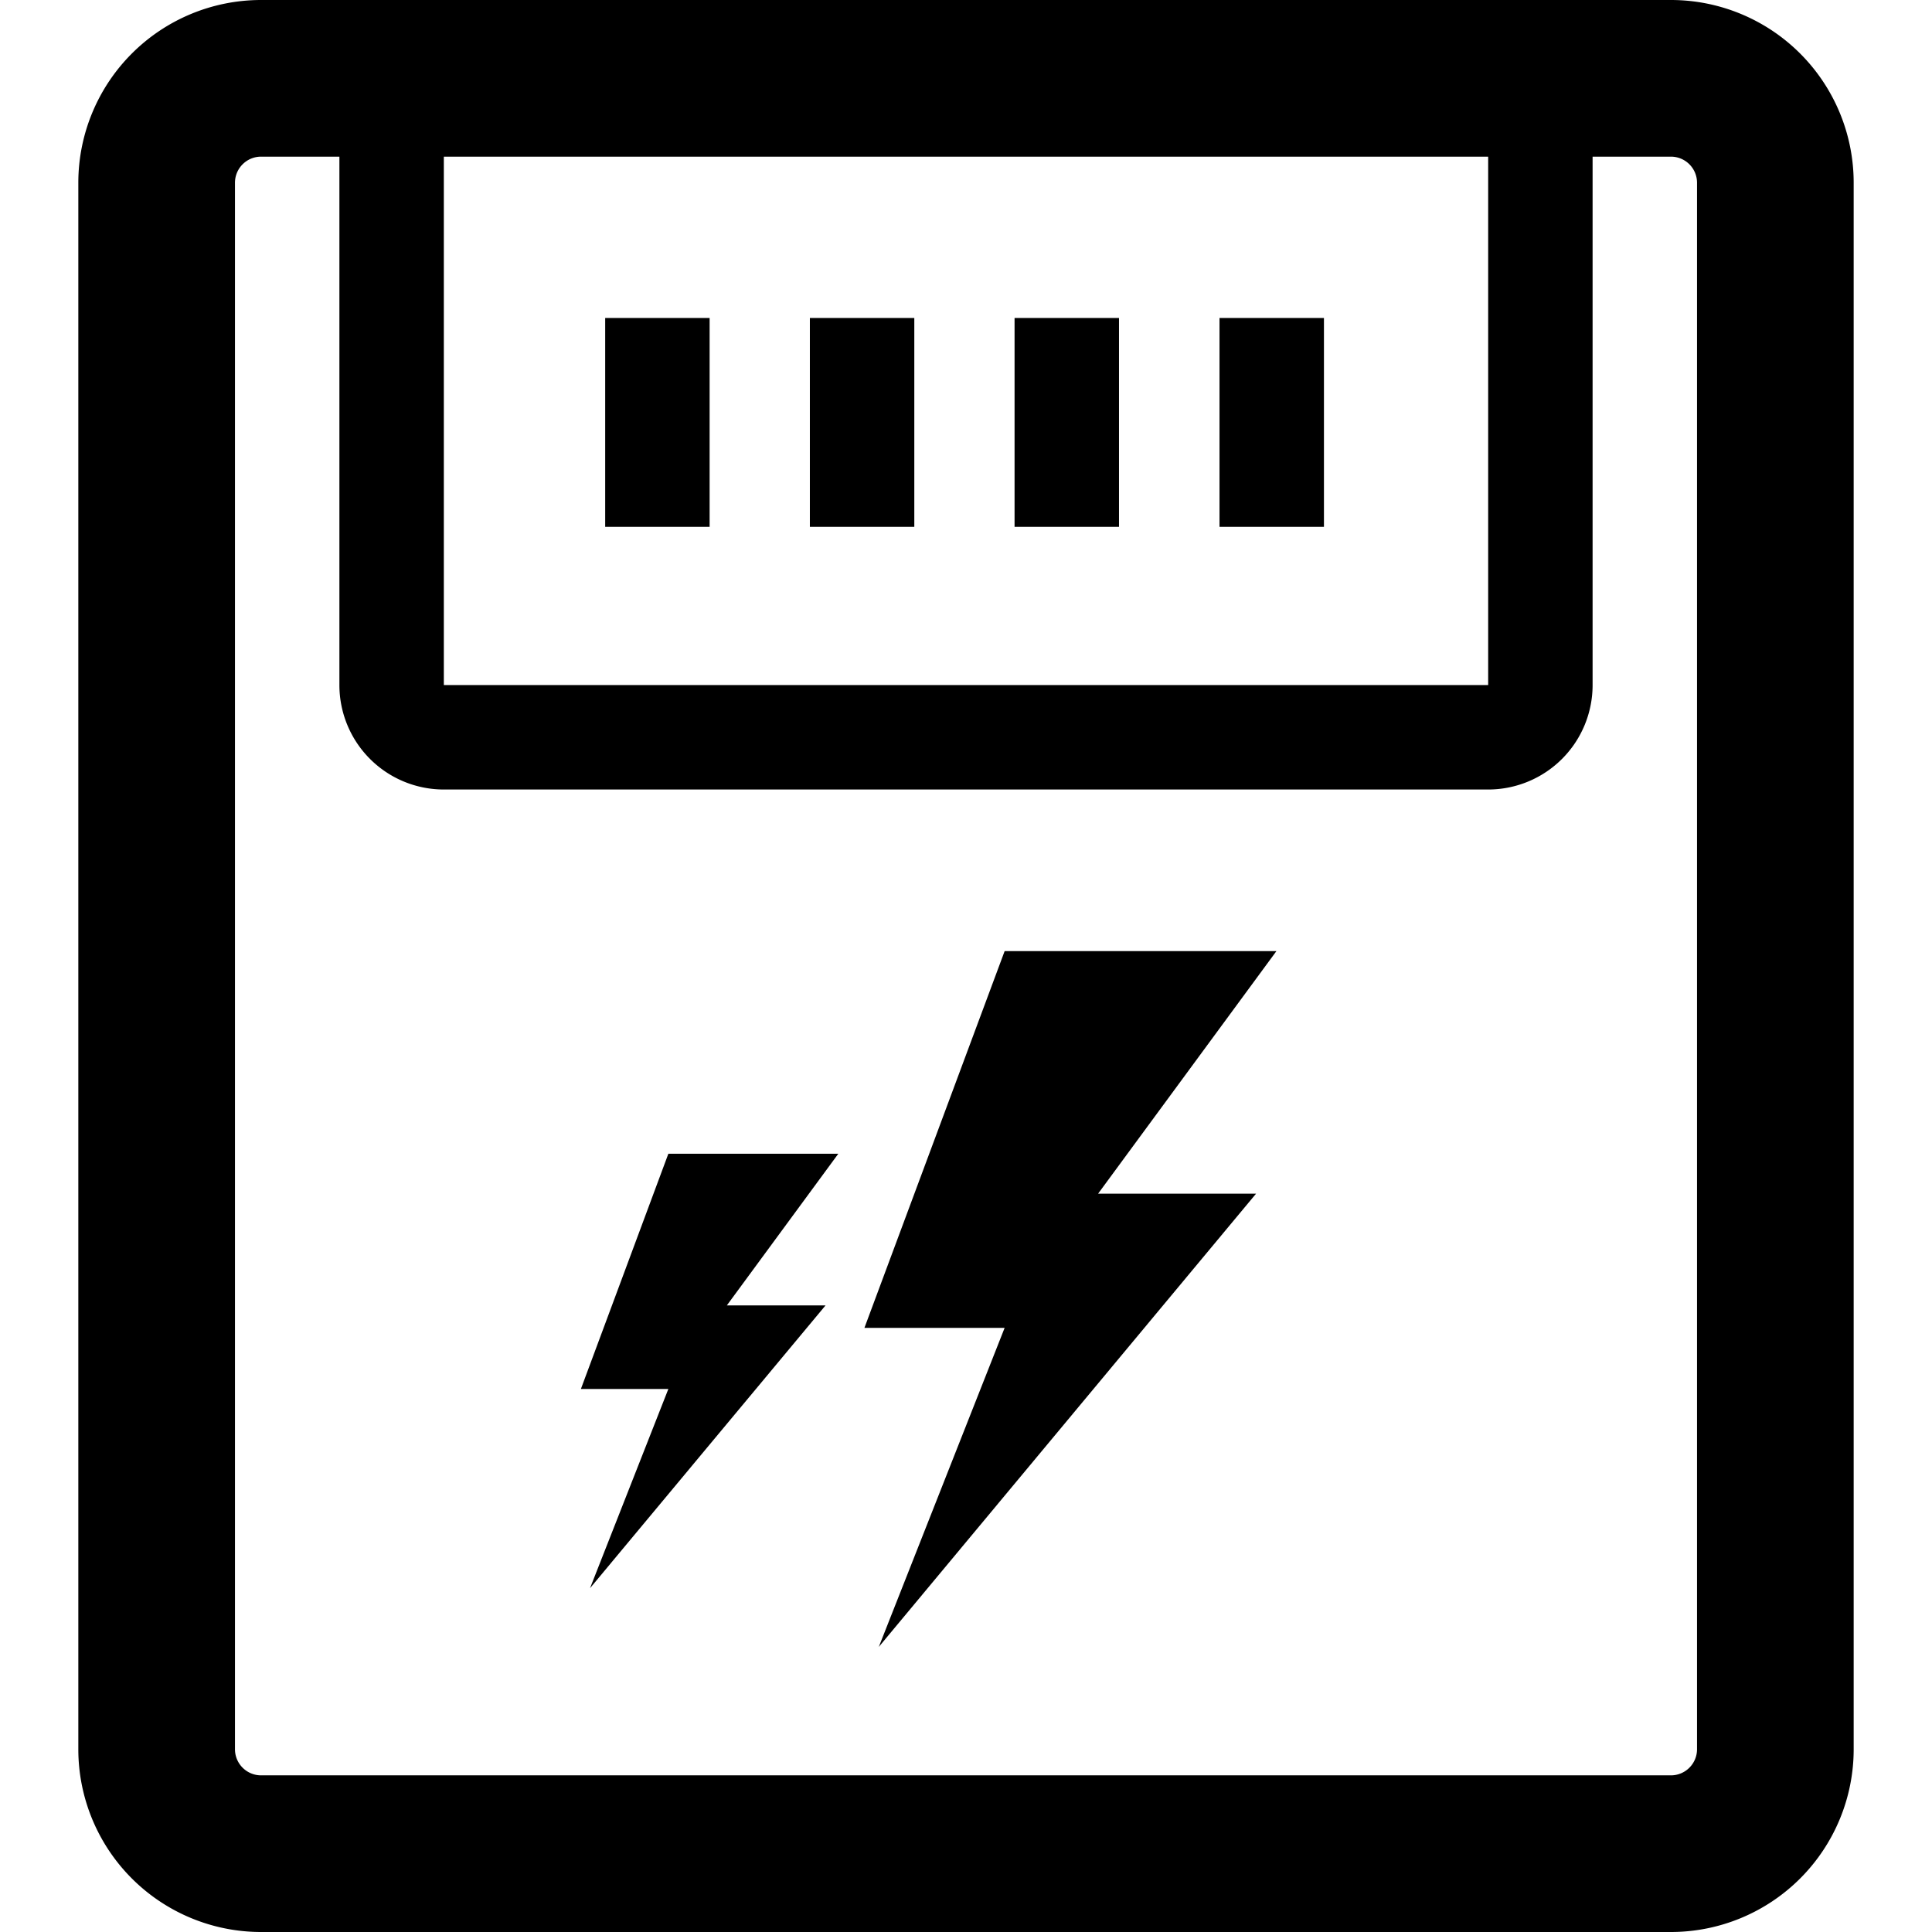<?xml version="1.0" standalone="no"?><!DOCTYPE svg PUBLIC "-//W3C//DTD SVG 1.1//EN" "http://www.w3.org/Graphics/SVG/1.1/DTD/svg11.dtd"><svg class="icon" width="200px" height="200.00px" viewBox="0 0 1024 1024" version="1.1" xmlns="http://www.w3.org/2000/svg"><path fill="#000000" d="M885.622 1024H138.378a96.865 96.865 0 0 1-96.864-96.865V96.865A96.865 96.865 0 0 1 138.378 0h747.244a96.865 96.865 0 0 1 96.864 96.865v830.27A96.865 96.865 0 0 1 885.622 1024zM138.378 83.027a13.838 13.838 0 0 0-13.837 13.838v830.27a13.838 13.838 0 0 0 13.837 13.838h747.244a13.838 13.838 0 0 0 13.837-13.838V96.865a13.838 13.838 0 0 0-13.837-13.838z"  /><path fill="#000000" d="M788.757 418.456H235.243a55.351 55.351 0 0 1-55.351-55.351V55.35A55.351 55.351 0 0 1 235.243 0h553.514a55.351 55.351 0 0 1 55.351 55.351v307.754a55.351 55.351 0 0 1-55.351 55.351zM235.243 55.351v307.754h553.514V55.35z"  /><path fill="#000000" d="M320.761 168.545h55.351v110.703h-55.35z m108.489 0H484.6v110.703H429.25z m108.488 0h55.352v110.703h-55.352z m108.627 0h55.352v110.703h-55.352z m-64.346 464.12h83.72L465.781 872.892l66.698-169.099h-74.31l74.31-199.68h144.052l-94.513 128.554z m-196.774 59.227h52.307L312.735 841.756l41.514-105.583h-46.357l46.357-124.679h90.084l-59.088 80.398z"  /></svg>